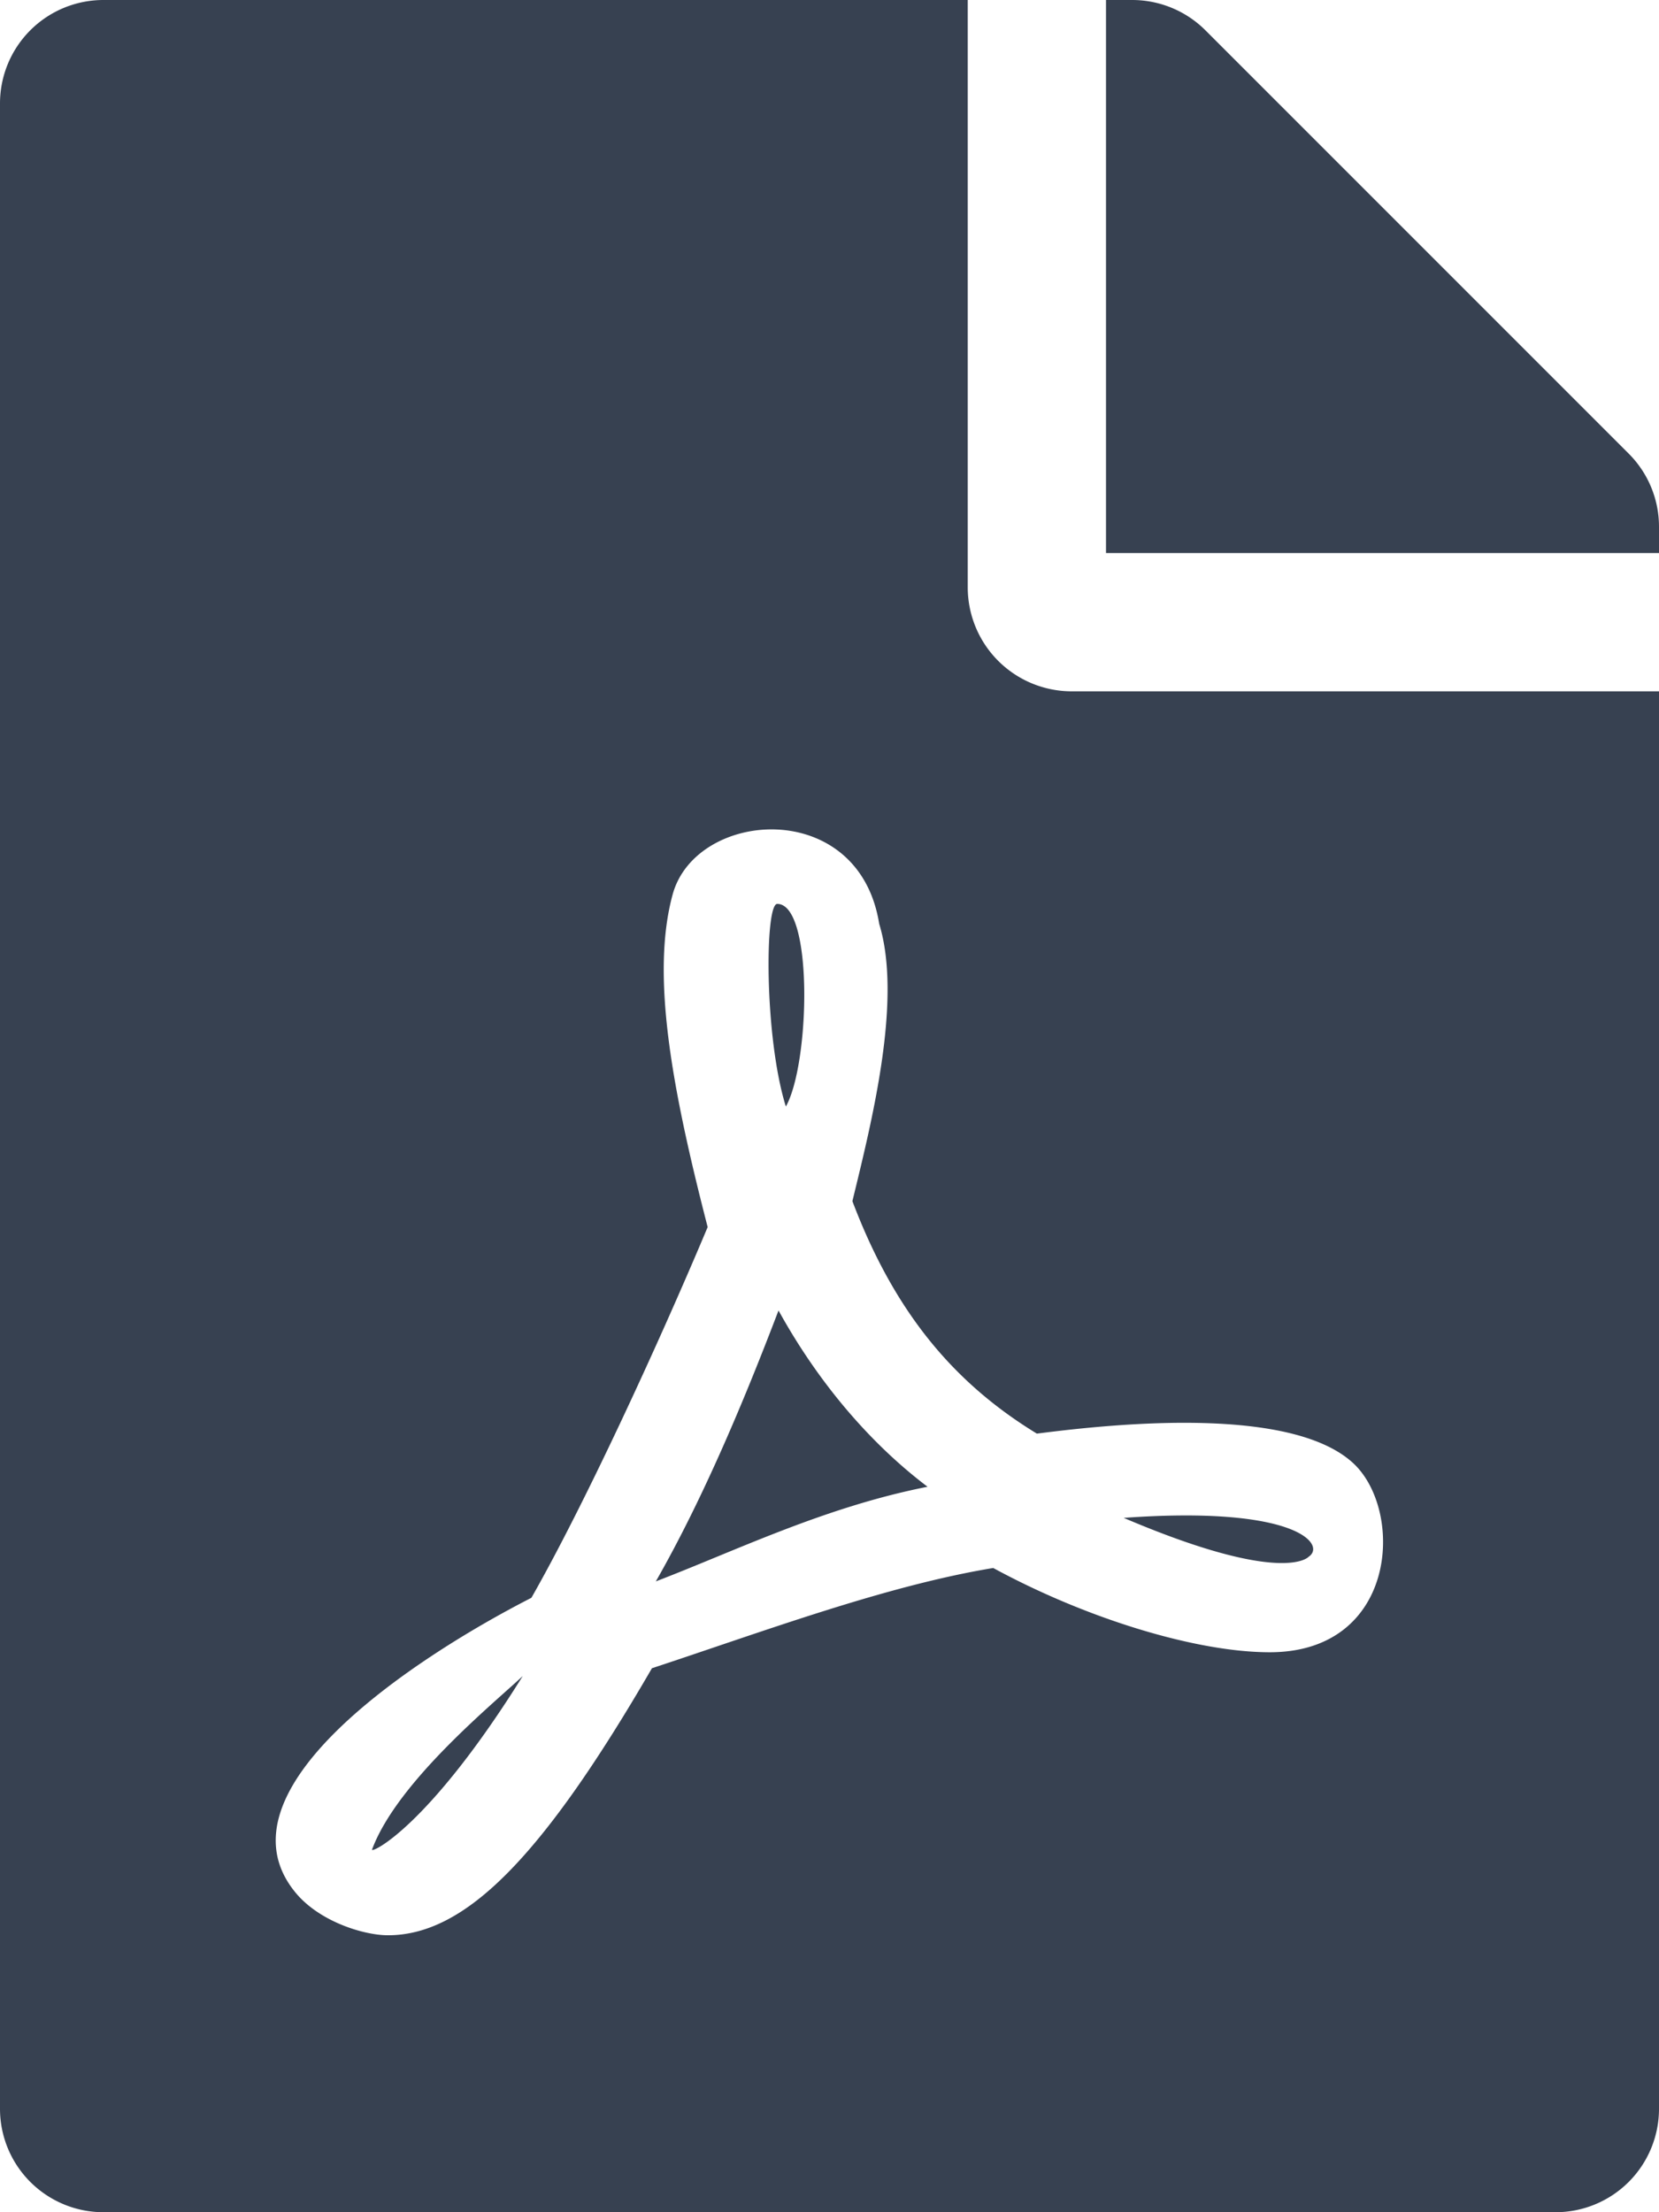 <svg id="Layer_1" data-name="Layer 1" xmlns="http://www.w3.org/2000/svg" viewBox="0 0 384 512"><path d="M181.9,256.1c-5-16-4.9-46.9-2-46.9C188.3,209.2,187.5,246.1,181.9,256.1Zm-1.7,47.2c-7.7,20.2-17.3,43.3-28.4,62.7,18.3-7,39-17.2,62.9-21.9-12.7-9.6-24.9-23.4-34.5-40.8ZM86.1,428.1c0,.8,13.2-5.4,34.9-40.2C114.3,394.2,91.9,412.4,86.1,428.1ZM248,160H384V488a23.94,23.94,0,0,1-24,24H24A23.94,23.94,0,0,1,0,488V24A23.94,23.94,0,0,1,24,0H224V136A24.07,24.07,0,0,0,248,160Zm-8,171.8c-20-12.2-33.3-29-42.7-53.8,4.5-18.5,11.6-46.6,6.2-64.2-4.7-29.4-42.4-26.5-47.8-6.8-5,18.3-.4,44.1,8.1,77-11.6,27.6-28.7,64.6-40.8,85.8-.1,0-.1.1-.2.1-27.1,13.9-73.6,44.5-54.5,68,5.6,6.9,16,10,21.5,10,17.9,0,35.7-18,61.1-61.8,25.8-8.5,54.1-19.1,79-23.2,21.7,11.8,47.1,19.5,64,19.5,29.2,0,31.2-32,19.7-43.4C299.7,325.4,259.3,329.3,240,331.8ZM377,105,279,7a24,24,0,0,0-17-7h-6V128H384v-6.1A23.92,23.92,0,0,0,377,105ZM302.9,360.3c4.1-2.7-2.5-11.9-42.8-9C297.2,367.1,302.9,360.3,302.9,360.3Z" style="fill:#374151"/></svg>